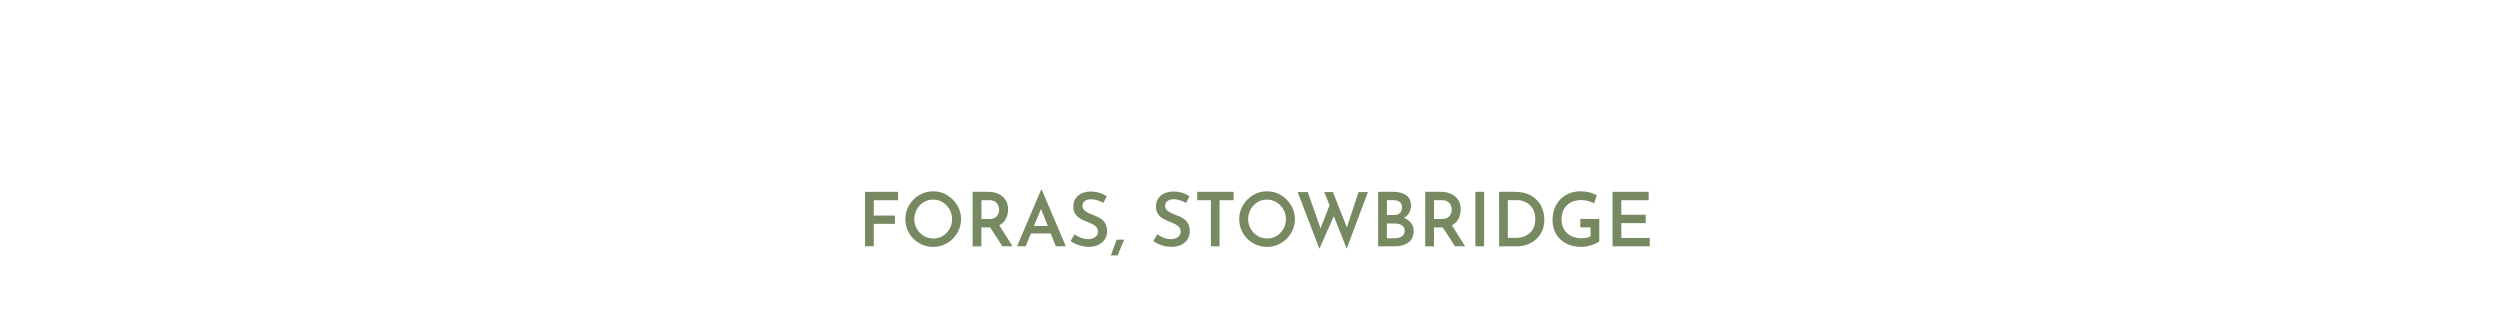 <?xml version="1.0" encoding="utf-8"?>
<!-- Generator: Adobe Illustrator 23.0.0, SVG Export Plug-In . SVG Version: 6.00 Build 0)  -->
<svg version="1.1" id="Layer_1" xmlns="http://www.w3.org/2000/svg" xmlns:xlink="http://www.w3.org/1999/xlink" x="0px" y="0px"
	 viewBox="0 0 468 60" style="enable-background:new 0 0 468 60;" xml:space="preserve">
<style type="text/css">
	.st0{fill:#768961;}
</style>
<g>
	<path class="st0" d="M168.12,35.91v1.57h-4.55v2.87h3.96v1.55h-3.96v4.2h-1.64V35.91H168.12z"/>
	<path class="st0" d="M170.18,38.43c0.47-0.8,1.1-1.44,1.9-1.91c0.8-0.48,1.67-0.71,2.61-0.71c0.93,0,1.8,0.24,2.6,0.71
		c0.8,0.48,1.43,1.12,1.91,1.92c0.48,0.8,0.71,1.67,0.71,2.59c0,0.94-0.24,1.81-0.71,2.6c-0.47,0.79-1.11,1.42-1.91,1.89
		s-1.67,0.7-2.6,0.7c-0.94,0-1.81-0.23-2.61-0.69s-1.43-1.09-1.9-1.88s-0.7-1.67-0.7-2.62C169.48,40.09,169.71,39.23,170.18,38.43z
		 M171.64,42.84c0.32,0.55,0.75,0.99,1.29,1.32c0.55,0.33,1.15,0.49,1.8,0.49c0.64,0,1.23-0.16,1.76-0.48s0.95-0.76,1.27-1.32
		s0.47-1.16,0.47-1.83c0-0.66-0.16-1.27-0.48-1.83s-0.75-1-1.29-1.33s-1.13-0.49-1.78-0.49s-1.25,0.16-1.78,0.49
		c-0.54,0.33-0.96,0.77-1.27,1.33s-0.47,1.17-0.47,1.83C171.16,41.69,171.32,42.29,171.64,42.84z"/>
	<path class="st0" d="M187.65,46.11l-2.3-3.54h-0.17h-1.47v3.54h-1.64v-10.2h2.87c1.14,0,2.05,0.29,2.74,0.87
		c0.69,0.58,1.03,1.38,1.03,2.41c0,0.63-0.13,1.21-0.4,1.74c-0.27,0.54-0.68,0.95-1.25,1.24l2.48,3.93L187.65,46.11L187.65,46.11z
		 M183.72,41h1.46c0.65,0,1.13-0.18,1.42-0.54s0.44-0.76,0.44-1.21c0-0.26-0.06-0.52-0.17-0.79s-0.3-0.49-0.57-0.69
		c-0.27-0.19-0.63-0.29-1.06-0.29h-1.51V41H183.72z"/>
	<path class="st0" d="M196.7,43.71h-3.71l-0.98,2.39h-1.61l4.51-10.61h0.1l4.51,10.61h-1.88L196.7,43.71z M196.15,42.31l-1.27-3.22
		l-1.32,3.22H196.15z"/>
	<path class="st0" d="M204.26,37.3c-0.5,0-0.9,0.11-1.2,0.34c-0.29,0.22-0.44,0.53-0.44,0.92c0,0.38,0.18,0.7,0.55,0.96
		c0.37,0.26,0.88,0.51,1.55,0.76c0.5,0.18,0.94,0.38,1.29,0.61s0.66,0.54,0.89,0.93s0.35,0.89,0.35,1.48c0,0.54-0.14,1.03-0.41,1.47
		s-0.66,0.79-1.18,1.05c-0.51,0.26-1.12,0.39-1.82,0.39c-0.62,0-1.22-0.1-1.82-0.29c-0.6-0.19-1.13-0.46-1.6-0.79l0.73-1.27
		c0.34,0.26,0.75,0.48,1.22,0.65c0.47,0.17,0.91,0.26,1.31,0.26c0.5,0,0.93-0.12,1.3-0.36c0.37-0.24,0.56-0.6,0.56-1.1
		c0-0.39-0.16-0.72-0.47-0.98s-0.75-0.5-1.31-0.71c-0.58-0.21-1.06-0.43-1.44-0.64s-0.71-0.5-0.99-0.88s-0.41-0.85-0.41-1.42
		c0-0.83,0.28-1.5,0.85-2.01c0.56-0.51,1.31-0.78,2.23-0.82c0.67,0,1.26,0.08,1.77,0.23c0.51,0.15,0.98,0.37,1.42,0.65l-0.62,1.25
		C205.72,37.53,204.94,37.3,204.26,37.3z"/>
	<path class="st0" d="M209.21,47.81h-1.26l0.36-0.98c0.42-1.13,0.66-1.78,0.73-1.96h1.4L209.21,47.81z"/>
	<path class="st0" d="M219.74,37.3c-0.5,0-0.9,0.11-1.2,0.34c-0.29,0.22-0.44,0.53-0.44,0.92c0,0.38,0.18,0.7,0.55,0.96
		c0.37,0.26,0.88,0.51,1.55,0.76c0.5,0.18,0.94,0.38,1.29,0.61s0.66,0.54,0.89,0.93s0.35,0.89,0.35,1.48c0,0.54-0.14,1.03-0.41,1.47
		s-0.66,0.79-1.18,1.05c-0.51,0.26-1.12,0.39-1.82,0.39c-0.62,0-1.22-0.1-1.82-0.29c-0.6-0.19-1.13-0.46-1.6-0.79l0.73-1.27
		c0.34,0.26,0.75,0.48,1.22,0.65c0.47,0.17,0.91,0.26,1.31,0.26c0.5,0,0.93-0.12,1.3-0.36c0.37-0.24,0.56-0.6,0.56-1.1
		c0-0.39-0.16-0.72-0.47-0.98s-0.75-0.5-1.31-0.71c-0.58-0.21-1.06-0.43-1.44-0.64s-0.71-0.5-0.99-0.88s-0.41-0.85-0.41-1.42
		c0-0.83,0.28-1.5,0.85-2.01c0.56-0.51,1.31-0.78,2.23-0.82c0.67,0,1.26,0.08,1.77,0.23c0.51,0.15,0.98,0.37,1.42,0.65l-0.62,1.25
		C221.2,37.53,220.42,37.3,219.74,37.3z"/>
	<path class="st0" d="M230.93,35.91v1.57h-2.63v8.62h-1.62v-8.62h-2.56v-1.57H230.93z"/>
	<path class="st0" d="M232.68,38.43c0.47-0.8,1.1-1.44,1.9-1.91c0.8-0.48,1.67-0.71,2.61-0.71c0.93,0,1.8,0.24,2.6,0.71
		c0.8,0.48,1.43,1.12,1.91,1.92c0.48,0.8,0.71,1.67,0.71,2.59c0,0.94-0.24,1.81-0.71,2.6c-0.47,0.79-1.11,1.42-1.91,1.89
		s-1.67,0.7-2.6,0.7c-0.94,0-1.81-0.23-2.61-0.69s-1.43-1.09-1.9-1.88s-0.7-1.67-0.7-2.62C231.98,40.09,232.21,39.23,232.68,38.43z
		 M234.13,42.84c0.32,0.55,0.75,0.99,1.29,1.32c0.55,0.33,1.15,0.49,1.8,0.49c0.64,0,1.23-0.16,1.76-0.48s0.95-0.76,1.27-1.32
		s0.47-1.16,0.47-1.83c0-0.66-0.16-1.27-0.48-1.83s-0.75-1-1.29-1.33s-1.13-0.49-1.78-0.49s-1.25,0.16-1.78,0.49
		c-0.54,0.33-0.96,0.77-1.27,1.33s-0.47,1.17-0.47,1.83C233.66,41.69,233.81,42.29,234.13,42.84z"/>
	<path class="st0" d="M252.1,46.55l-2.41-6.08l-2.7,6.1l-4.07-10.61h1.9l2.38,6.8l1.69-4.34l-0.98-2.46h1.61l2.62,6.61l2.18-6.61
		h1.75L252.1,46.55z"/>
	<path class="st0" d="M264.16,41.75c0.32,0.41,0.48,0.89,0.48,1.43c0,0.99-0.33,1.72-1,2.21s-1.49,0.72-2.47,0.72h-3.18v-10.2h2.79
		c1.06,0,1.89,0.22,2.48,0.65s0.88,1.07,0.88,1.91c0,0.53-0.11,0.99-0.34,1.38s-0.55,0.7-0.97,0.93
		C263.39,41.02,263.83,41.34,264.16,41.75z M259.63,40.25h1.41c0.47,0,0.82-0.14,1.06-0.41s0.36-0.61,0.36-1.02
		c0-0.45-0.14-0.78-0.43-1.01c-0.29-0.22-0.68-0.34-1.18-0.34h-1.22V40.25z M262.44,44.24c0.35-0.24,0.52-0.59,0.52-1.04
		c0-0.49-0.19-0.83-0.57-1.05s-0.85-0.32-1.41-0.32h-1.36v2.77h1.47C261.65,44.59,262.1,44.48,262.44,44.24z"/>
	<path class="st0" d="M272.38,46.11l-2.3-3.54h-0.17h-1.47v3.54h-1.64v-10.2h2.87c1.14,0,2.05,0.29,2.74,0.87
		c0.69,0.58,1.03,1.38,1.03,2.41c0,0.63-0.13,1.21-0.4,1.74c-0.27,0.54-0.68,0.95-1.25,1.24l2.48,3.93L272.38,46.11L272.38,46.11z
		 M268.45,41h1.46c0.65,0,1.13-0.18,1.42-0.54s0.44-0.76,0.44-1.21c0-0.26-0.06-0.52-0.17-0.79c-0.11-0.27-0.3-0.49-0.57-0.69
		c-0.27-0.19-0.63-0.29-1.06-0.29h-1.51L268.45,41L268.45,41z"/>
	<path class="st0" d="M277.83,35.91V46.1h-1.64V35.91H277.83z"/>
	<path class="st0" d="M280.63,35.91h2.9c1.28,0,2.34,0.25,3.17,0.76c0.83,0.5,1.44,1.15,1.83,1.95c0.38,0.79,0.57,1.64,0.57,2.53
		c0,0.99-0.23,1.86-0.69,2.61s-1.08,1.33-1.85,1.74c-0.78,0.41-1.62,0.61-2.53,0.61h-3.39L280.63,35.91L280.63,35.91z M283.72,44.54
		c0.73,0,1.37-0.13,1.92-0.41s0.99-0.67,1.3-1.2s0.47-1.16,0.47-1.9c0-0.8-0.17-1.47-0.51-2.01c-0.34-0.54-0.77-0.93-1.3-1.18
		s-1.07-0.38-1.63-0.38h-1.71v7.07h1.46V44.54z"/>
	<path class="st0" d="M297.92,45.89c-0.7,0.22-1.33,0.33-1.91,0.33c-1.07,0-2.02-0.21-2.83-0.64s-1.44-1.02-1.88-1.77
		s-0.66-1.6-0.66-2.56c0-1.15,0.24-2.13,0.71-2.95s1.11-1.44,1.9-1.86s1.67-0.63,2.63-0.63c0.59,0,1.15,0.07,1.67,0.2
		c0.53,0.13,0.99,0.31,1.39,0.54l-0.53,1.51c-0.28-0.17-0.65-0.31-1.11-0.43s-0.87-0.18-1.21-0.18c-1.17,0-2.09,0.32-2.76,0.97
		c-0.67,0.64-1.01,1.54-1.01,2.7c0,0.69,0.16,1.3,0.47,1.83s0.75,0.94,1.32,1.22c0.56,0.29,1.21,0.43,1.94,0.43
		c0.33,0,0.64-0.03,0.94-0.09s0.55-0.15,0.76-0.26v-1.69h-1.92v-1.57h3.56v4.19C299.11,45.43,298.62,45.67,297.92,45.89z"/>
	<path class="st0" d="M308.63,35.91v1.57h-5.12v2.72h4.56v1.57h-4.56v2.77h5.32v1.57h-6.96v-10.2H308.63z"/>
</g>
</svg>
